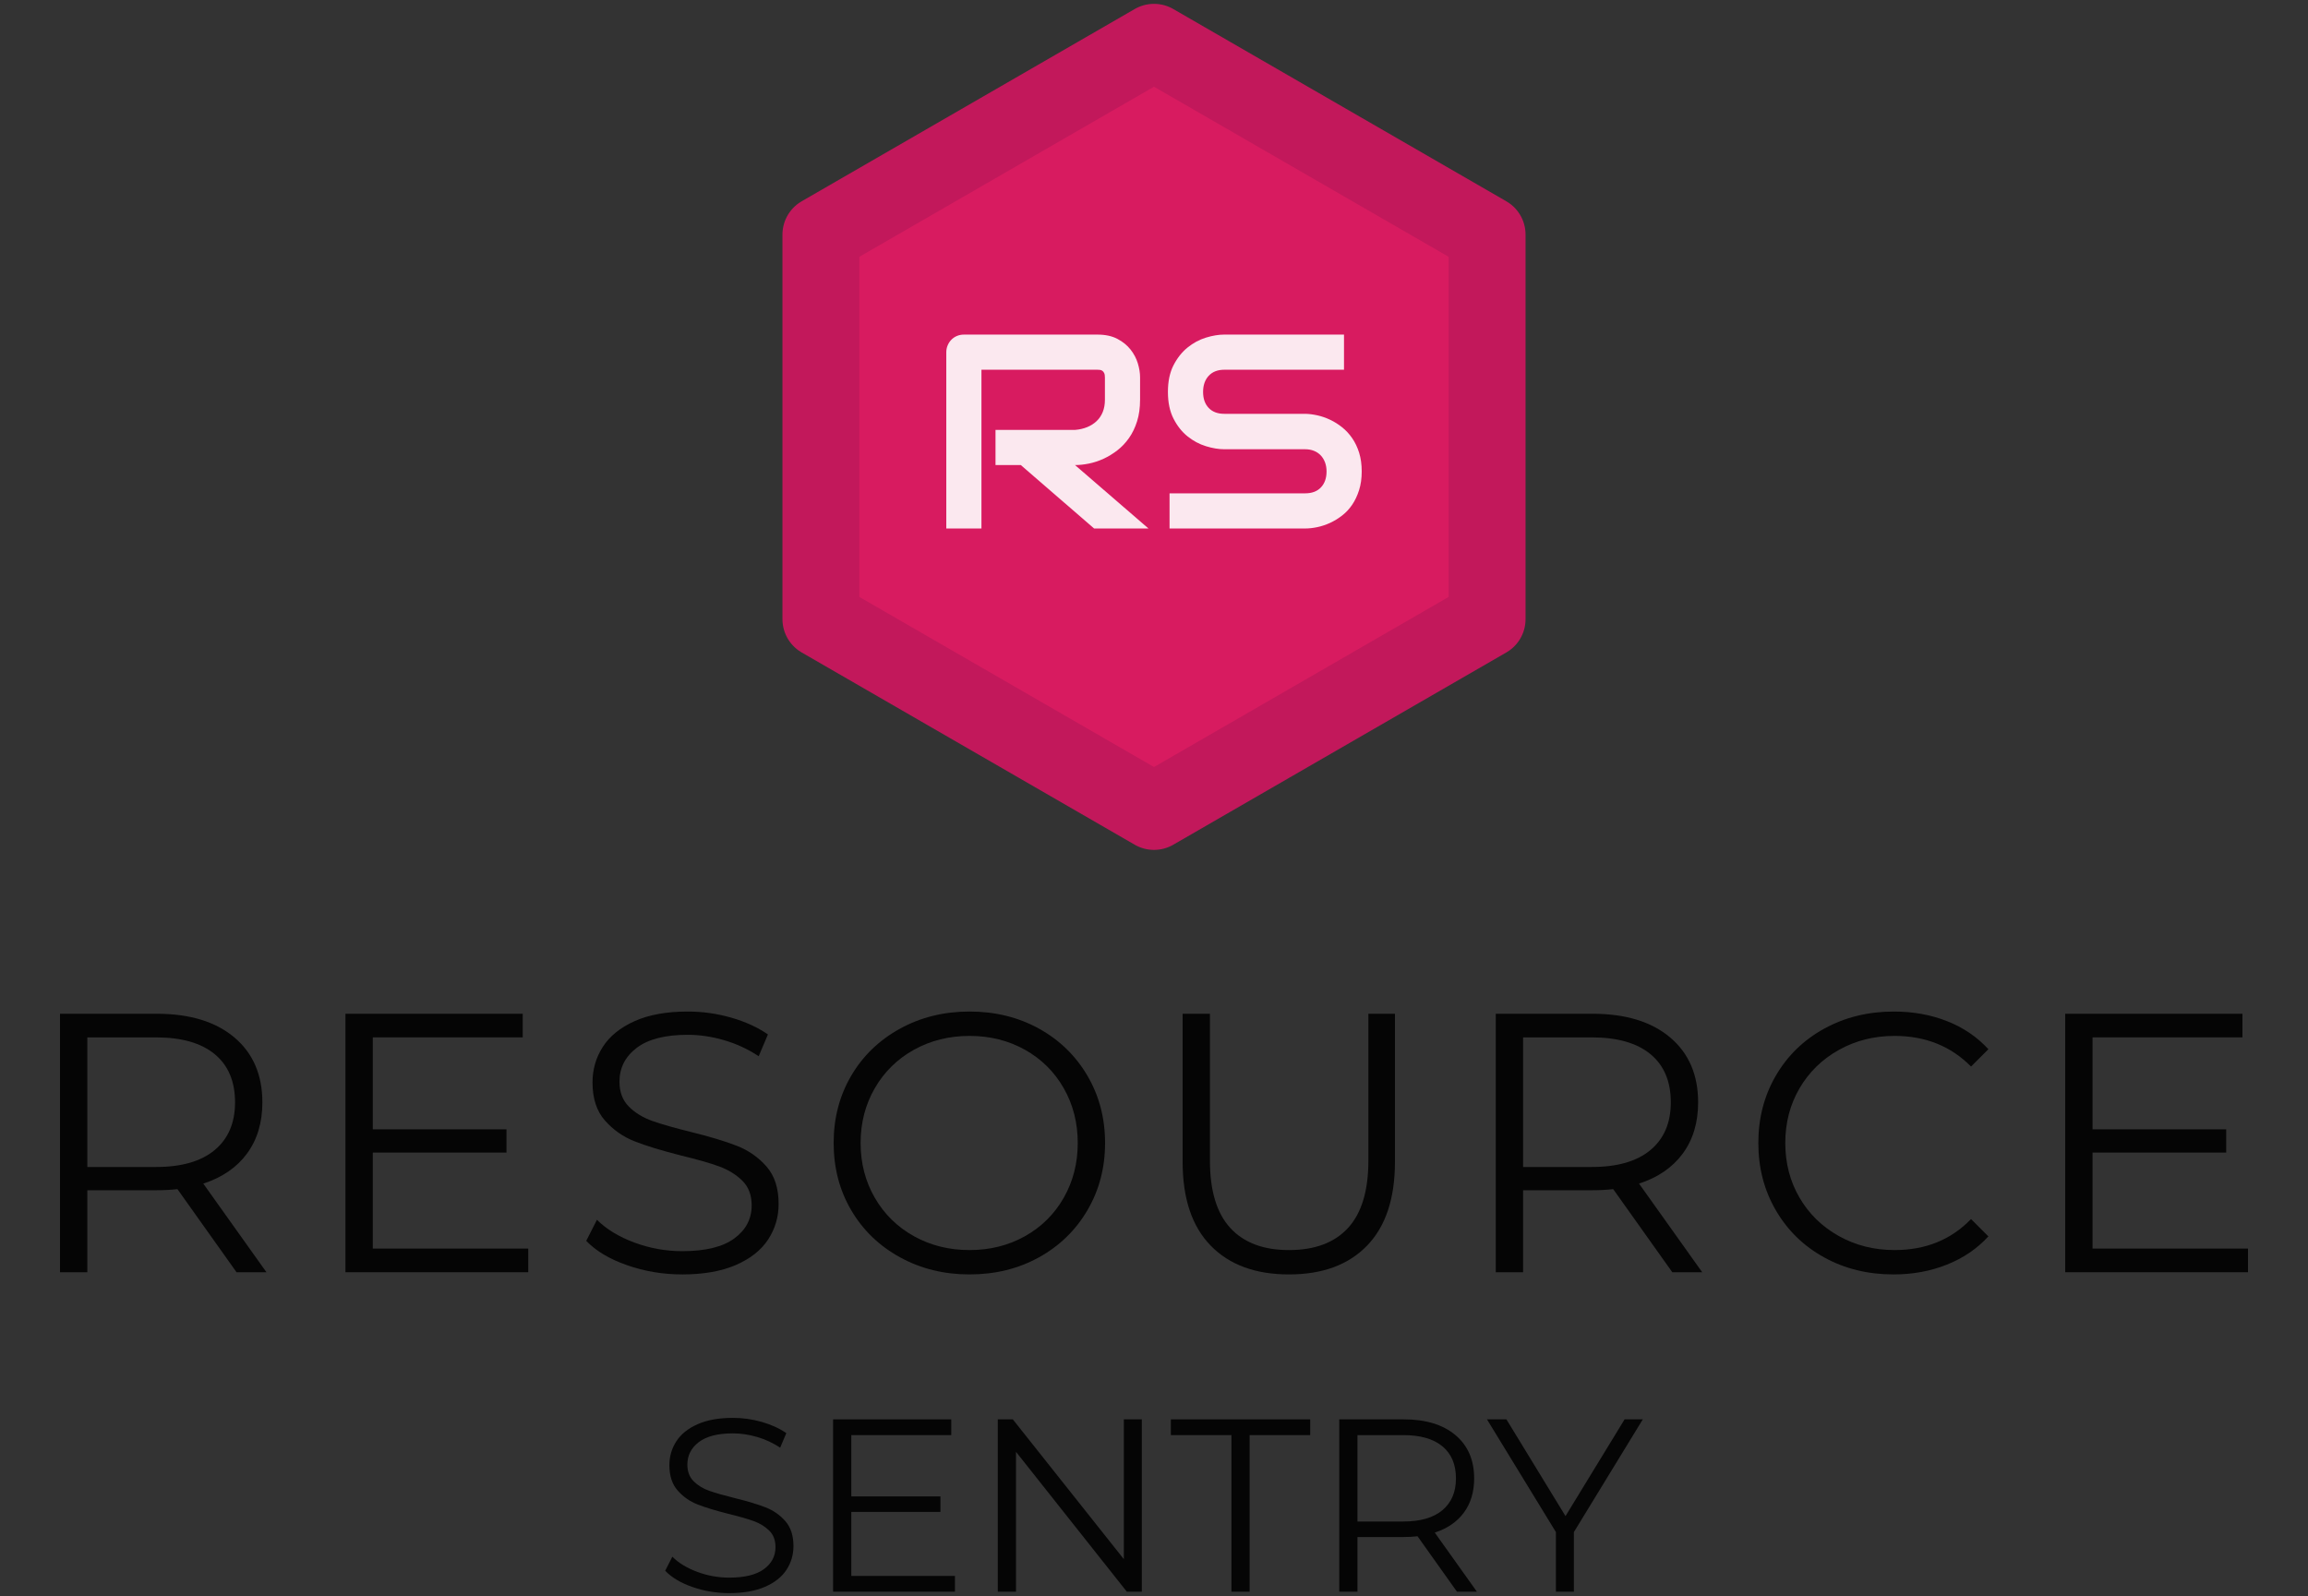<?xml version="1.0" encoding="UTF-8" standalone="no"?><!DOCTYPE svg PUBLIC "-//W3C//DTD SVG 1.1//EN" "http://www.w3.org/Graphics/SVG/1.1/DTD/svg11.dtd"><svg width="100%" height="100%" viewBox="0 0 600 415" version="1.1" xmlns="http://www.w3.org/2000/svg" xmlns:xlink="http://www.w3.org/1999/xlink" xml:space="preserve" xmlns:serif="http://www.serif.com/" style="fill-rule:evenodd;clip-rule:evenodd;stroke-linecap:round;stroke-linejoin:round;stroke-miterlimit:1.5;"><rect x="0" y="0" width="600" height="415" fill="#333333" stroke="none"/><path d="M300,11c28.869,16.651 57.736,33.317 86.591,49.993c0.014,33.327 0.014,66.66 0,99.987c-28.855,16.675 -57.722,33.342 -86.591,49.993c-28.869,-16.651 -57.736,-33.318 -86.591,-49.993c-0.014,-33.327 -0.014,-66.66 0,-99.987c28.855,-16.676 57.722,-33.342 86.591,-49.993Z" style="fill:#d81b60;stroke:#c2185b;stroke-width:20px;"/><g><path d="M61.488,330.776l-15.36,-21.6c-1.728,0.192 -3.52,0.288 -5.376,0.288l-18.048,0l0,21.312l-7.104,0l0,-67.2l25.152,0c8.576,0 15.296,2.048 20.16,6.144c4.864,4.096 7.296,9.728 7.296,16.896c0,5.248 -1.328,9.68 -3.984,13.296c-2.656,3.616 -6.448,6.224 -11.376,7.824l16.416,23.04l-7.776,0Zm-20.928,-27.36c6.656,0 11.744,-1.472 15.264,-4.416c3.52,-2.944 5.28,-7.072 5.28,-12.384c0,-5.44 -1.76,-9.616 -5.28,-12.528c-3.52,-2.912 -8.608,-4.368 -15.264,-4.368l-17.856,0l0,33.696l17.856,0Z" style="fill-opacity:0.898;fill-rule:nonzero;"/><path d="M137.328,324.632l0,6.144l-47.52,0l0,-67.2l46.08,0l0,6.144l-38.976,0l0,23.904l34.752,0l0,6.048l-34.752,0l0,24.96l40.416,0Z" style="fill-opacity:0.898;fill-rule:nonzero;"/><path d="M177.36,331.352c-4.992,0 -9.776,-0.8 -14.352,-2.4c-4.576,-1.6 -8.112,-3.712 -10.608,-6.336l2.784,-5.472c2.432,2.432 5.664,4.4 9.696,5.904c4.032,1.504 8.192,2.256 12.48,2.256c6.016,0 10.528,-1.104 13.536,-3.312c3.008,-2.208 4.512,-5.072 4.512,-8.592c0,-2.688 -0.816,-4.832 -2.448,-6.432c-1.632,-1.6 -3.632,-2.832 -6,-3.696c-2.368,-0.864 -5.664,-1.808 -9.888,-2.832c-5.056,-1.28 -9.088,-2.512 -12.096,-3.696c-3.008,-1.184 -5.584,-2.992 -7.728,-5.424c-2.144,-2.432 -3.216,-5.728 -3.216,-9.888c0,-3.392 0.896,-6.48 2.688,-9.264c1.792,-2.784 4.544,-5.008 8.256,-6.672c3.712,-1.664 8.32,-2.496 13.824,-2.496c3.84,0 7.6,0.528 11.28,1.584c3.68,1.056 6.864,2.512 9.552,4.368l-2.4,5.664c-2.816,-1.856 -5.824,-3.248 -9.024,-4.176c-3.2,-0.928 -6.336,-1.392 -9.408,-1.392c-5.888,0 -10.32,1.136 -13.296,3.408c-2.976,2.272 -4.464,5.2 -4.464,8.784c0,2.688 0.816,4.848 2.448,6.48c1.632,1.632 3.68,2.88 6.144,3.744c2.464,0.864 5.776,1.808 9.936,2.832c4.928,1.216 8.912,2.416 11.952,3.6c3.04,1.184 5.616,2.976 7.728,5.376c2.112,2.4 3.168,5.648 3.168,9.744c0,3.392 -0.912,6.48 -2.736,9.264c-1.824,2.784 -4.624,4.992 -8.4,6.624c-3.776,1.632 -8.416,2.448 -13.92,2.448Z" style="fill-opacity:0.898;fill-rule:nonzero;"/><path d="M252.048,331.352c-6.656,0 -12.688,-1.488 -18.096,-4.464c-5.408,-2.976 -9.632,-7.056 -12.672,-12.24c-3.04,-5.184 -4.56,-11.008 -4.56,-17.472c0,-6.464 1.52,-12.288 4.56,-17.472c3.04,-5.184 7.264,-9.264 12.672,-12.24c5.408,-2.976 11.44,-4.464 18.096,-4.464c6.656,0 12.656,1.472 18,4.416c5.344,2.944 9.552,7.024 12.624,12.24c3.072,5.216 4.608,11.056 4.608,17.52c0,6.464 -1.536,12.304 -4.608,17.52c-3.072,5.216 -7.28,9.296 -12.624,12.24c-5.344,2.944 -11.344,4.416 -18,4.416Zm0,-6.336c5.312,0 10.112,-1.2 14.4,-3.6c4.288,-2.4 7.648,-5.728 10.08,-9.984c2.432,-4.256 3.648,-9.008 3.648,-14.256c0,-5.248 -1.216,-10 -3.648,-14.256c-2.432,-4.256 -5.792,-7.584 -10.08,-9.984c-4.288,-2.4 -9.088,-3.6 -14.4,-3.6c-5.312,0 -10.128,1.2 -14.448,3.6c-4.32,2.4 -7.712,5.728 -10.176,9.984c-2.464,4.256 -3.696,9.008 -3.696,14.256c0,5.248 1.232,10 3.696,14.256c2.464,4.256 5.856,7.584 10.176,9.984c4.32,2.4 9.136,3.6 14.448,3.6Z" style="fill-opacity:0.898;fill-rule:nonzero;"/><path d="M335.088,331.352c-8.704,0 -15.488,-2.496 -20.352,-7.488c-4.864,-4.992 -7.296,-12.256 -7.296,-21.792l0,-38.496l7.104,0l0,38.208c0,7.808 1.76,13.632 5.28,17.472c3.52,3.84 8.608,5.76 15.264,5.76c6.72,0 11.84,-1.92 15.36,-5.76c3.52,-3.84 5.28,-9.664 5.28,-17.472l0,-38.208l6.912,0l0,38.496c0,9.536 -2.416,16.8 -7.248,21.792c-4.832,4.992 -11.6,7.488 -20.304,7.488Z" style="fill-opacity:0.898;fill-rule:nonzero;"/><path d="M434.736,330.776l-15.36,-21.6c-1.728,0.192 -3.52,0.288 -5.376,0.288l-18.048,0l0,21.312l-7.104,0l0,-67.2l25.152,0c8.576,0 15.296,2.048 20.16,6.144c4.864,4.096 7.296,9.728 7.296,16.896c0,5.248 -1.328,9.68 -3.984,13.296c-2.656,3.616 -6.448,6.224 -11.376,7.824l16.416,23.04l-7.776,0Zm-20.928,-27.36c6.656,0 11.744,-1.472 15.264,-4.416c3.52,-2.944 5.28,-7.072 5.28,-12.384c0,-5.44 -1.76,-9.616 -5.28,-12.528c-3.52,-2.912 -8.608,-4.368 -15.264,-4.368l-17.856,0l0,33.696l17.856,0Z" style="fill-opacity:0.898;fill-rule:nonzero;"/><path d="M492.24,331.352c-6.656,0 -12.656,-1.472 -18,-4.416c-5.344,-2.944 -9.536,-7.024 -12.576,-12.24c-3.04,-5.216 -4.56,-11.056 -4.56,-17.52c0,-6.464 1.52,-12.304 4.56,-17.52c3.04,-5.216 7.248,-9.296 12.624,-12.24c5.376,-2.944 11.392,-4.416 18.048,-4.416c4.992,0 9.6,0.832 13.824,2.496c4.224,1.664 7.808,4.096 10.752,7.296l-4.512,4.512c-5.248,-5.312 -11.872,-7.968 -19.872,-7.968c-5.312,0 -10.144,1.216 -14.496,3.648c-4.352,2.432 -7.76,5.76 -10.224,9.984c-2.464,4.224 -3.696,8.96 -3.696,14.208c0,5.248 1.232,9.984 3.696,14.208c2.464,4.224 5.872,7.552 10.224,9.984c4.352,2.432 9.184,3.648 14.496,3.648c8.064,0 14.688,-2.688 19.872,-8.064l4.512,4.512c-2.944,3.2 -6.544,5.648 -10.8,7.344c-4.256,1.696 -8.88,2.544 -13.872,2.544Z" style="fill-opacity:0.898;fill-rule:nonzero;"/><path d="M584.4,324.632l0,6.144l-47.52,0l0,-67.2l46.08,0l0,6.144l-38.976,0l0,23.904l34.752,0l0,6.048l-34.752,0l0,24.96l40.416,0Z" style="fill-opacity:0.898;fill-rule:nonzero;"/></g><g><path d="M189.568,414.216c-3.328,0 -6.517,-0.533 -9.568,-1.6c-3.051,-1.067 -5.408,-2.475 -7.072,-4.224l1.856,-3.648c1.621,1.621 3.776,2.933 6.464,3.936c2.688,1.003 5.461,1.504 8.32,1.504c4.011,0 7.019,-0.736 9.024,-2.208c2.005,-1.472 3.008,-3.381 3.008,-5.728c0,-1.792 -0.544,-3.221 -1.632,-4.288c-1.088,-1.067 -2.421,-1.888 -4,-2.464c-1.579,-0.576 -3.776,-1.205 -6.592,-1.888c-3.371,-0.853 -6.059,-1.675 -8.064,-2.464c-2.005,-0.789 -3.723,-1.995 -5.152,-3.616c-1.429,-1.621 -2.144,-3.819 -2.144,-6.592c0,-2.261 0.597,-4.32 1.792,-6.176c1.195,-1.856 3.029,-3.339 5.504,-4.448c2.475,-1.109 5.547,-1.664 9.216,-1.664c2.56,0 5.067,0.352 7.52,1.056c2.453,0.704 4.576,1.675 6.368,2.912l-1.6,3.776c-1.877,-1.237 -3.883,-2.165 -6.016,-2.784c-2.133,-0.619 -4.224,-0.928 -6.272,-0.928c-3.925,0 -6.88,0.757 -8.864,2.272c-1.984,1.515 -2.976,3.467 -2.976,5.856c0,1.792 0.544,3.232 1.632,4.32c1.088,1.088 2.453,1.92 4.096,2.496c1.643,0.576 3.851,1.205 6.624,1.888c3.285,0.811 5.941,1.611 7.968,2.4c2.027,0.789 3.744,1.984 5.152,3.584c1.408,1.6 2.112,3.765 2.112,6.496c0,2.261 -0.608,4.32 -1.824,6.176c-1.216,1.856 -3.083,3.328 -5.6,4.416c-2.517,1.088 -5.611,1.632 -9.28,1.632Z" style="fill-opacity:0.898;fill-rule:nonzero;"/><path d="M248.256,409.736l0,4.096l-31.68,0l0,-44.8l30.72,0l0,4.096l-25.984,0l0,15.936l23.168,0l0,4.032l-23.168,0l0,16.64l26.944,0Z" style="fill-opacity:0.898;fill-rule:nonzero;"/><path d="M296.832,369.032l0,44.8l-3.904,0l-28.8,-36.352l0,36.352l-4.736,0l0,-44.8l3.904,0l28.864,36.352l0,-36.352l4.672,0Z" style="fill-opacity:0.898;fill-rule:nonzero;"/><path d="M320.128,373.128l-15.744,0l0,-4.096l36.224,0l0,4.096l-15.744,0l0,40.704l-4.736,0l0,-40.704Z" style="fill-opacity:0.898;fill-rule:nonzero;"/><path d="M378.752,413.832l-10.24,-14.4c-1.152,0.128 -2.347,0.192 -3.584,0.192l-12.032,0l0,14.208l-4.736,0l0,-44.8l16.768,0c5.717,0 10.197,1.365 13.44,4.096c3.243,2.731 4.864,6.485 4.864,11.264c0,3.499 -0.885,6.453 -2.656,8.864c-1.771,2.411 -4.299,4.149 -7.584,5.216l10.944,15.36l-5.184,0Zm-13.952,-18.24c4.437,0 7.829,-0.981 10.176,-2.944c2.347,-1.963 3.52,-4.715 3.52,-8.256c0,-3.627 -1.173,-6.411 -3.52,-8.352c-2.347,-1.941 -5.739,-2.912 -10.176,-2.912l-11.904,0l0,22.464l11.904,0Z" style="fill-opacity:0.898;fill-rule:nonzero;"/><path d="M409.152,398.344l0,15.488l-4.672,0l0,-15.488l-17.92,-29.312l5.056,0l15.36,25.152l15.36,-25.152l4.736,0l-17.92,29.312Z" style="fill-opacity:0.898;fill-rule:nonzero;"/></g><g><path d="M296.379,103.938c0,2.086 -0.258,3.95 -0.774,5.59c-0.515,1.641 -1.212,3.088 -2.091,4.342c-0.879,1.254 -1.893,2.326 -3.041,3.217c-1.149,0.89 -2.35,1.623 -3.604,2.197c-1.254,0.574 -2.519,0.99 -3.797,1.248c-1.277,0.258 -2.478,0.387 -3.603,0.387l19.09,16.488l-14.133,0l-19.055,-16.488l-6.574,0l0,-9.141l20.672,0c1.148,-0.094 2.197,-0.334 3.146,-0.721c0.949,-0.386 1.77,-0.908 2.461,-1.564c0.692,-0.656 1.225,-1.447 1.6,-2.373c0.375,-0.926 0.562,-1.986 0.562,-3.182l0,-5.765c0,-0.516 -0.064,-0.909 -0.193,-1.178c-0.129,-0.27 -0.293,-0.469 -0.492,-0.598c-0.199,-0.129 -0.41,-0.205 -0.633,-0.228c-0.223,-0.024 -0.428,-0.035 -0.615,-0.035l-30.164,0l0,41.273l-9.141,0l0,-45.809c0,-0.632 0.117,-1.23 0.352,-1.792c0.234,-0.563 0.556,-1.055 0.966,-1.477c0.411,-0.422 0.897,-0.75 1.459,-0.984c0.563,-0.235 1.172,-0.352 1.828,-0.352l34.7,0c2.039,0 3.761,0.369 5.168,1.107c1.406,0.739 2.548,1.664 3.427,2.778c0.879,1.113 1.512,2.314 1.899,3.603c0.387,1.289 0.58,2.496 0.58,3.621l0,5.836Z" style="fill:#fff;fill-opacity:0.898;fill-rule:nonzero;"/><path d="M354,122.571c0,1.805 -0.229,3.428 -0.686,4.869c-0.457,1.442 -1.06,2.713 -1.81,3.815c-0.75,1.101 -1.629,2.039 -2.637,2.812c-1.008,0.774 -2.051,1.406 -3.129,1.899c-1.078,0.492 -2.174,0.855 -3.287,1.09c-1.113,0.234 -2.162,0.351 -3.146,0.351l-35.262,0l0,-9.141l35.262,0c1.757,0 3.123,-0.515 4.095,-1.546c0.973,-1.032 1.459,-2.414 1.459,-4.149c0,-0.844 -0.129,-1.617 -0.386,-2.32c-0.258,-0.703 -0.627,-1.313 -1.108,-1.828c-0.48,-0.516 -1.066,-0.914 -1.758,-1.196c-0.691,-0.281 -1.459,-0.421 -2.302,-0.421l-21.024,0c-1.476,0 -3.07,-0.264 -4.781,-0.792c-1.711,-0.527 -3.299,-1.376 -4.764,-2.548c-1.465,-1.172 -2.683,-2.707 -3.656,-4.606c-0.973,-1.898 -1.459,-4.219 -1.459,-6.961c0,-2.742 0.486,-5.056 1.459,-6.943c0.973,-1.887 2.191,-3.422 3.656,-4.606c1.465,-1.183 3.053,-2.039 4.764,-2.566c1.711,-0.527 3.305,-0.791 4.781,-0.791l31.114,0l0,9.141l-31.114,0c-1.734,0 -3.088,0.527 -4.06,1.582c-0.973,1.054 -1.459,2.449 -1.459,4.183c0,1.758 0.486,3.147 1.459,4.166c0.972,1.02 2.326,1.53 4.06,1.53l21.094,0c0.984,0.023 2.027,0.158 3.129,0.404c1.101,0.246 2.197,0.627 3.287,1.142c1.09,0.516 2.127,1.166 3.111,1.952c0.985,0.785 1.858,1.728 2.619,2.83c0.762,1.101 1.366,2.367 1.811,3.797c0.445,1.429 0.668,3.046 0.668,4.851Z" style="fill:#fff;fill-opacity:0.898;fill-rule:nonzero;"/></g></svg>